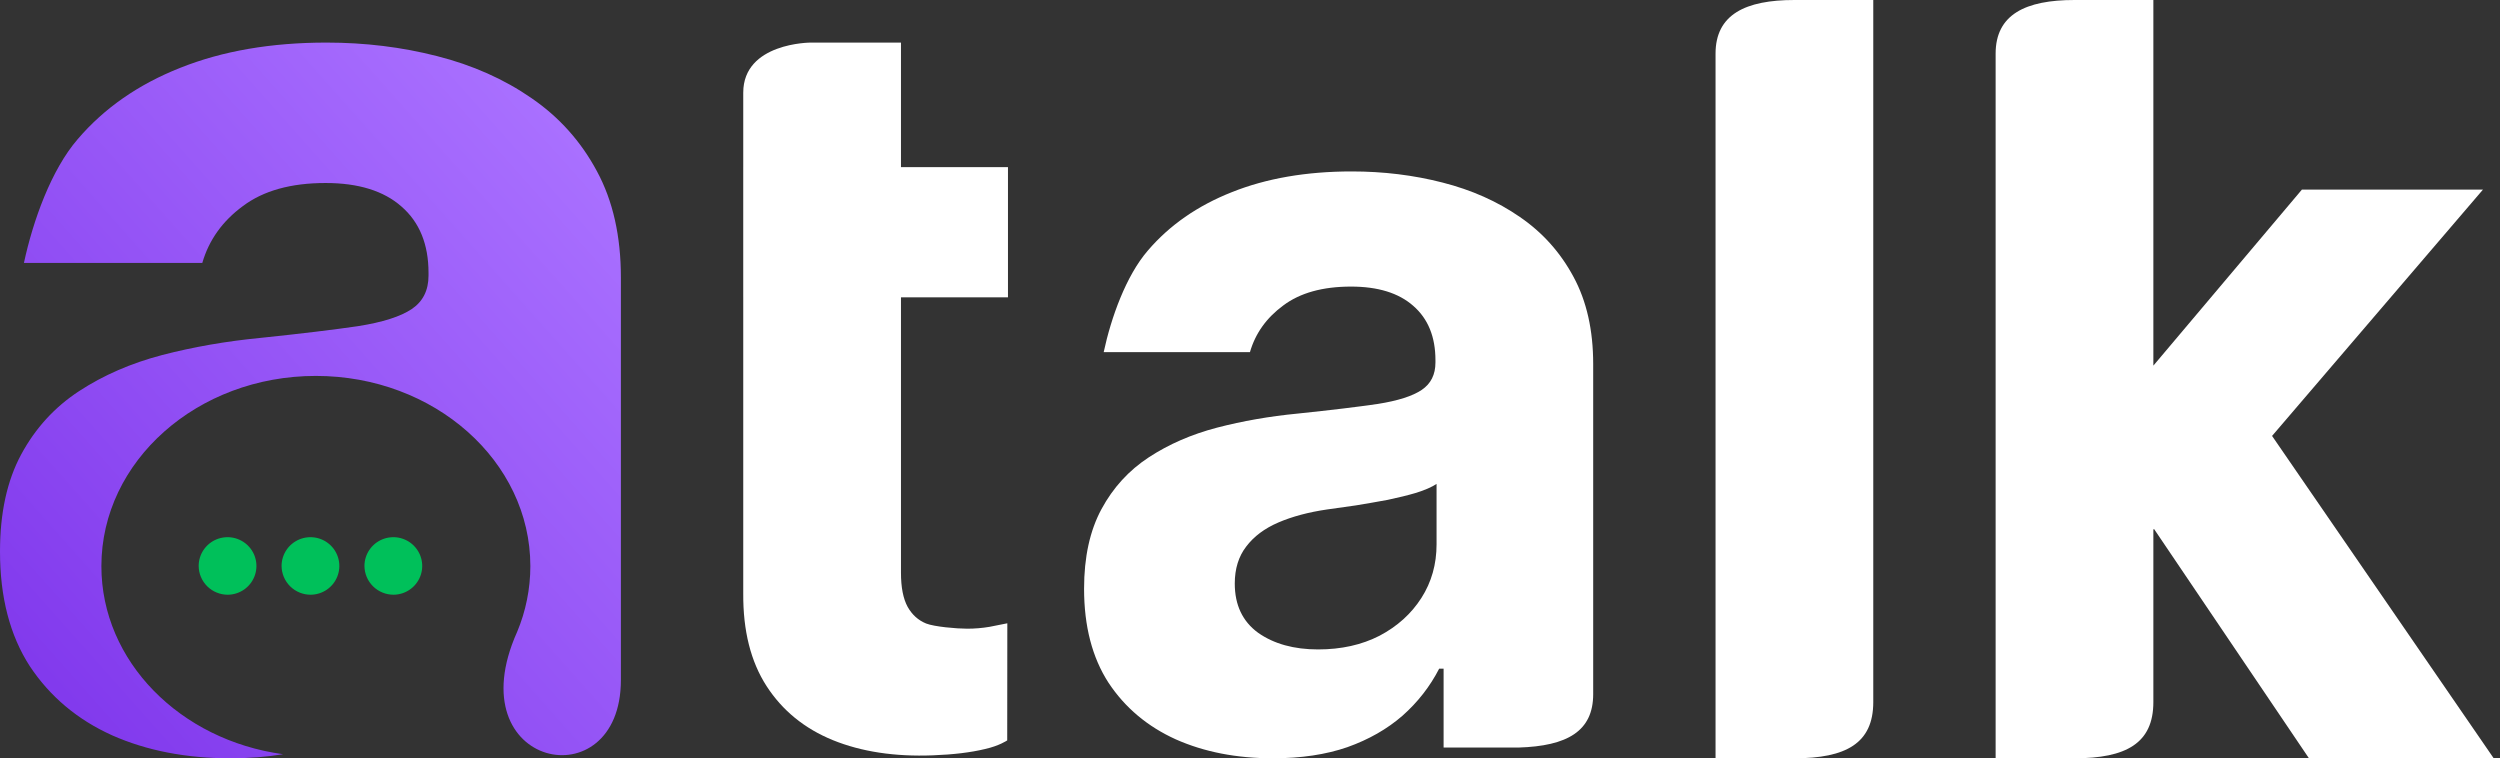 <svg width="211" height="64" viewBox="0 0 211 64" fill="none" xmlns="http://www.w3.org/2000/svg">
<rect x="0" y="0" width="211" height="64" fill="#333333" stroke="none"/>
<path fill-rule="evenodd" clip-rule="evenodd" d="M34.574 49.771C34.177 50.041 33.709 50.189 33.228 50.195C32.906 50.197 32.586 50.135 32.288 50.014C31.989 49.893 31.718 49.715 31.489 49.489C31.26 49.264 31.077 48.996 30.952 48.7C30.827 48.404 30.762 48.087 30.76 47.766C30.76 47.287 30.902 46.819 31.169 46.42C31.436 46.022 31.815 45.711 32.258 45.526C32.702 45.342 33.191 45.292 33.663 45.383C34.134 45.475 34.569 45.703 34.911 46.04C35.253 46.376 35.487 46.806 35.585 47.275C35.682 47.744 35.638 48.231 35.458 48.675C35.278 49.119 34.971 49.501 34.574 49.771ZM27.578 49.772C27.181 50.042 26.712 50.189 26.232 50.195C25.909 50.197 25.59 50.135 25.292 50.014C24.994 49.893 24.722 49.715 24.493 49.489C24.264 49.264 24.082 48.995 23.957 48.7C23.832 48.404 23.767 48.087 23.765 47.766C23.765 47.287 23.908 46.819 24.174 46.42C24.441 46.022 24.82 45.711 25.264 45.526C25.708 45.342 26.196 45.292 26.668 45.383C27.14 45.475 27.575 45.703 27.916 46.04C28.259 46.377 28.493 46.807 28.59 47.276C28.687 47.745 28.643 48.232 28.463 48.676C28.283 49.12 27.975 49.502 27.578 49.772ZM20.582 49.771C20.185 50.041 19.716 50.189 19.236 50.195C18.913 50.197 18.594 50.136 18.296 50.014C17.997 49.894 17.726 49.715 17.496 49.49C17.267 49.264 17.085 48.996 16.96 48.7C16.835 48.404 16.769 48.087 16.768 47.766C16.768 47.287 16.91 46.819 17.177 46.42C17.443 46.022 17.822 45.711 18.266 45.526C18.71 45.342 19.198 45.292 19.67 45.383C20.142 45.475 20.576 45.703 20.919 46.04C21.261 46.376 21.495 46.806 21.592 47.275C21.69 47.744 21.646 48.231 21.466 48.675C21.286 49.119 20.978 49.501 20.582 49.771Z" fill="#00C05A"/>
<path fill-rule="evenodd" clip-rule="evenodd" d="M9.452 62.056C12.373 63.352 15.702 64 19.437 64C21.026 64 22.511 63.885 23.894 63.656C15.209 62.475 8.557 55.819 8.557 47.785C8.557 38.917 16.66 31.727 26.657 31.727C36.653 31.727 44.762 38.916 44.762 47.785C44.761 49.69 44.381 51.577 43.645 53.335C43.645 53.34 43.645 53.346 43.639 53.346C38.493 64.865 52.403 67.653 52.403 57.398V23.411C52.403 19.931 51.73 16.945 50.383 14.455C49.036 11.94 47.194 9.882 44.857 8.281C42.545 6.681 39.89 5.499 36.892 4.737C33.919 3.975 30.806 3.594 27.554 3.594C22.879 3.594 18.763 4.305 15.206 5.728C11.675 7.125 8.791 9.132 6.555 11.749C4.319 14.341 2.782 18.635 2.02 22.192H17.074C17.633 20.261 18.776 18.66 20.504 17.39C22.232 16.094 24.556 15.446 27.478 15.446C30.247 15.446 32.382 16.107 33.881 17.428C35.405 18.749 36.167 20.617 36.167 23.03V23.259C36.167 24.504 35.697 25.444 34.757 26.079C33.817 26.714 32.306 27.197 30.222 27.527C28.139 27.832 25.395 28.163 21.99 28.518C19.094 28.798 16.324 29.28 13.682 29.966C11.065 30.652 8.727 31.669 6.669 33.015C4.611 34.362 2.985 36.141 1.791 38.351C0.597 40.561 0 43.293 0 46.545C0 50.407 0.838 53.633 2.515 56.225C4.218 58.791 6.53 60.735 9.452 62.056Z" fill="url(#paint0_linear_3368_13043)"/>
<path fill-rule="evenodd" clip-rule="evenodd" d="M181.744 30.859V0H175.087C170.959 0 168.431 1.218 168.431 4.526V64H175.087C179.439 64 181.744 62.735 181.744 59.258V44.702L181.797 44.641L194.877 64H210.47L191.762 36.792L209.564 16H194.283L181.744 30.859Z" fill="white"/>
<path d="M158.104 0V59.258C158.104 62.735 155.8 64 151.448 64H144.792C144.792 64 144.792 7.834 144.792 4.526C144.792 1.218 147.319 0 151.448 0H158.104Z" fill="white"/>
<path d="M107.434 64C104.371 64 101.642 63.469 99.246 62.406C96.85 61.323 94.954 59.729 93.559 57.625C92.184 55.5 91.496 52.854 91.496 49.688C91.496 47.021 91.986 44.781 92.965 42.969C93.944 41.156 95.277 39.698 96.965 38.594C98.652 37.49 100.569 36.656 102.715 36.094C104.882 35.531 107.152 35.135 109.527 34.906C112.319 34.615 114.569 34.344 116.277 34.094C117.986 33.823 119.225 33.427 119.996 32.906C120.767 32.385 121.152 31.615 121.152 30.594V30.406C121.152 28.427 120.527 26.896 119.277 25.812C118.048 24.729 116.298 24.188 114.027 24.188C111.632 24.188 109.725 24.719 108.309 25.781C106.892 26.823 105.954 28.135 105.496 29.719H93.152C93.777 26.802 95.038 23.281 96.871 21.156C98.704 19.01 101.069 17.365 103.965 16.219C106.882 15.052 110.257 14.469 114.09 14.469C116.756 14.469 119.309 14.781 121.746 15.406C124.204 16.031 126.382 17 128.277 18.312C130.194 19.625 131.704 21.312 132.809 23.375C133.913 25.417 134.465 27.865 134.465 30.719V58.587C134.465 61.702 132.296 62.97 128.152 63.094H121.84V56.438H121.465C120.694 57.938 119.663 59.26 118.371 60.406C117.079 61.531 115.527 62.417 113.715 63.062C111.902 63.688 109.809 64 107.434 64ZM111.246 54.812C113.204 54.812 114.934 54.427 116.434 53.656C117.934 52.865 119.111 51.802 119.965 50.469C120.819 49.135 121.246 47.625 121.246 45.938V40.844C120.829 41.115 120.256 41.365 119.527 41.594C118.819 41.802 118.017 42 117.121 42.188C116.225 42.354 115.329 42.51 114.434 42.656C113.538 42.781 112.725 42.896 111.996 43C110.434 43.229 109.069 43.594 107.902 44.094C106.736 44.594 105.829 45.271 105.184 46.125C104.538 46.958 104.215 48 104.215 49.25C104.215 51.062 104.871 52.448 106.184 53.406C107.517 54.344 109.204 54.812 111.246 54.812Z" fill="white"/>
<path d="M85.073 14.108V25.093H62.729V14.108H85.073ZM62.73 7.822C62.73 3.594 68.424 3.594 68.424 3.594L76.042 3.594V48.343C76.042 49.573 76.23 50.531 76.605 51.218C76.98 51.885 77.5 52.354 78.167 52.625C78.855 52.896 80.737 53.062 81.633 53.062C82.258 53.062 82.883 53.01 83.508 52.906C84.133 52.781 84.684 52.669 85.018 52.606L85.009 62.489C85.009 62.489 84.344 62.948 83.136 63.218C81.927 63.51 80.459 63.687 78.73 63.75C75.521 63.875 72.709 63.448 70.292 62.468C67.896 61.489 66.032 59.968 64.698 57.906C63.365 55.843 62.709 53.239 62.73 50.093L62.73 7.822Z" fill="white"/>
<defs>
<linearGradient id="paint0_linear_3368_13043" x1="46.49" y1="9.731" x2="-0.842" y2="51.853" gradientUnits="userSpaceOnUse">
<stop stop-color="#A970FF"/>
<stop offset="1" stop-color="#823AED"/>
</linearGradient>
</defs>
</svg>
